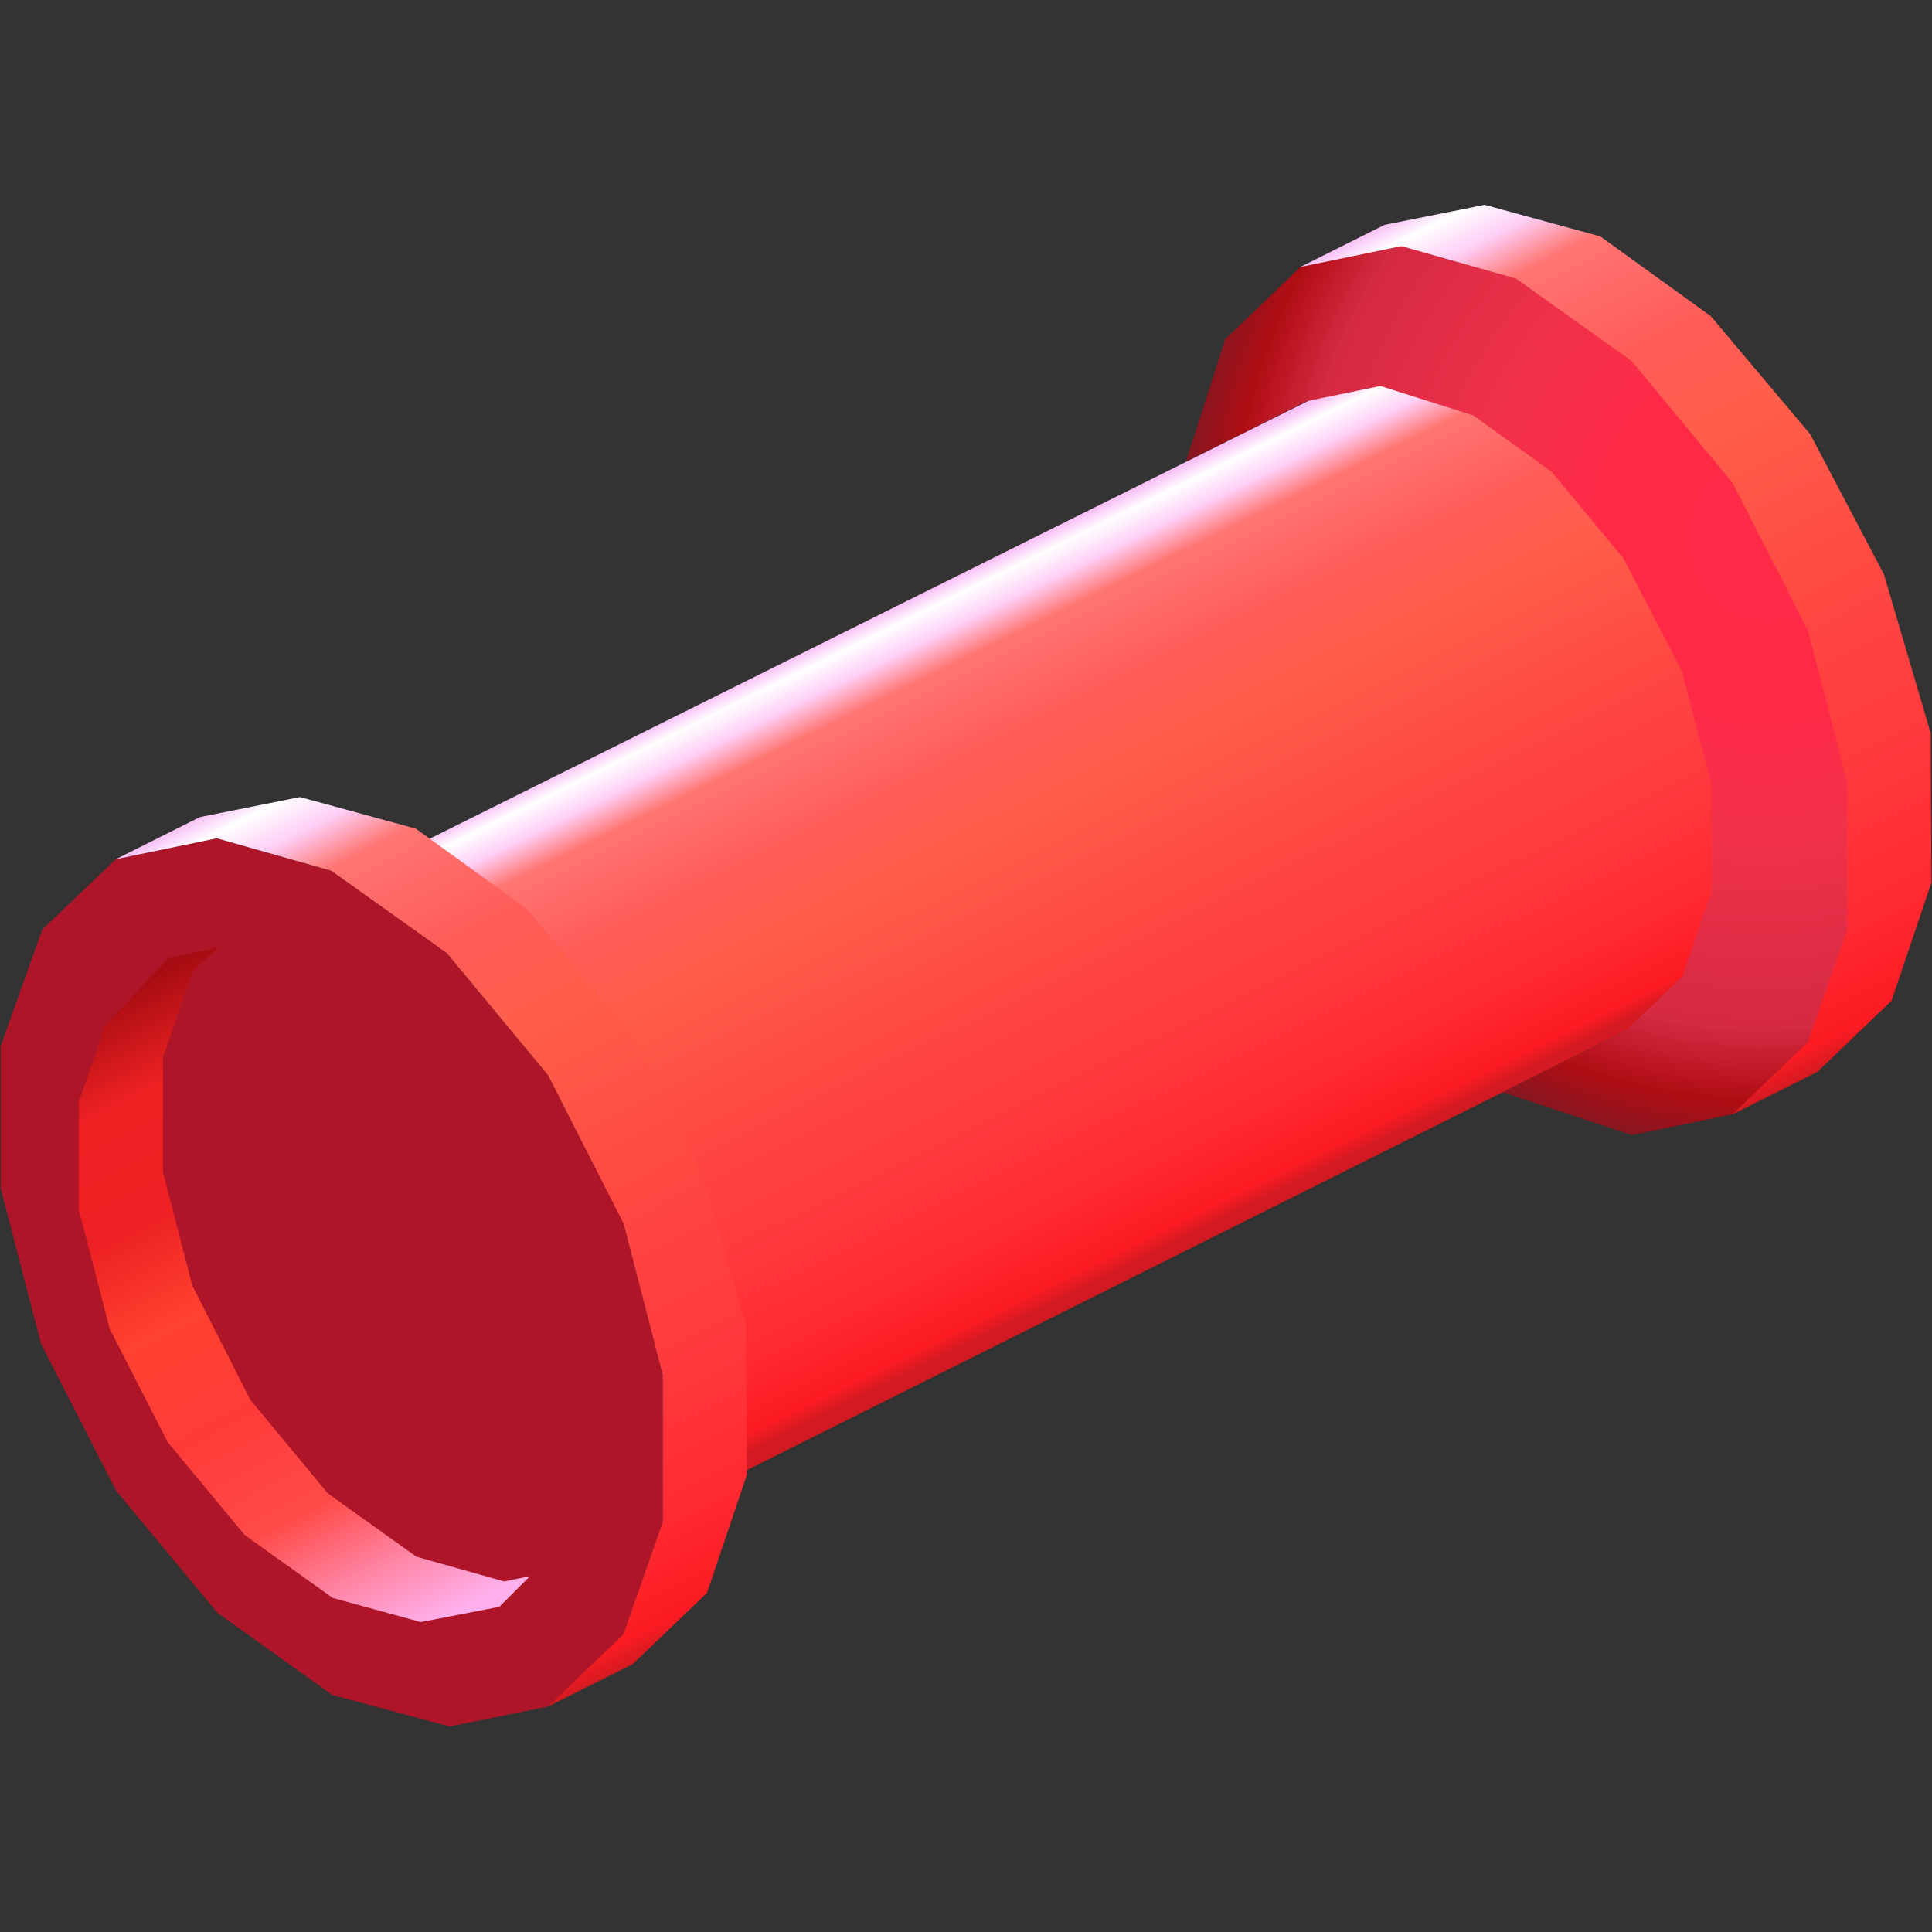 <?xml version="1.0" encoding="UTF-8" standalone="no"?>
<!-- Created with Inkscape (http://www.inkscape.org/) -->

<svg
   width="128"
   height="128"
   viewBox="0 0 33.867 33.867"
   version="1.1"
   id="svg1"
   xml:space="preserve"
   xmlns:xlink="http://www.w3.org/1999/xlink"
   xmlns="http://www.w3.org/2000/svg"
   xmlns:svg="http://www.w3.org/2000/svg"><rect x="0" y="0" width="33.867" height="33.867" fill="#333333" stroke="none"/><defs
     id="defs1"><linearGradient
       id="linearGradient166"><stop
         style="stop-color:#a50c11;stop-opacity:1;"
         offset="0"
         id="stop176" /><stop
         style="stop-color:#f02224;stop-opacity:1;"
         offset="0.145"
         id="stop177" /><stop
         style="stop-color:#ed2023;stop-opacity:1;"
         offset="0.303"
         id="stop178" /><stop
         style="stop-color:#ff412f;stop-opacity:1;"
         offset="0.453"
         id="stop179" /><stop
         style="stop-color:#ff3b39;stop-opacity:1;"
         offset="0.616"
         id="stop180" /><stop
         style="stop-color:#ff4b48;stop-opacity:1;"
         offset="0.778"
         id="stop181" /><stop
         style="stop-color:#ff87a8;stop-opacity:1;"
         offset="0.901"
         id="stop182" /><stop
         style="stop-color:#ffafeb;stop-opacity:1;"
         offset="1"
         id="stop183" /></linearGradient><linearGradient
       id="linearGradient166-1"><stop
         style="stop-color:#d31a22;stop-opacity:1;"
         offset="0"
         id="stop167" /><stop
         style="stop-color:#fc1b22;stop-opacity:1;"
         offset="0.026"
         id="stop11" /><stop
         style="stop-color:#ff2930;stop-opacity:1;"
         offset="0.115"
         id="stop9" /><stop
         style="stop-color:#ff393d;stop-opacity:1;"
         offset="0.261"
         id="stop8" /><stop
         style="stop-color:#ff4742;stop-opacity:1;"
         offset="0.435"
         id="stop7" /><stop
         style="stop-color:#ff5e49;stop-opacity:1;"
         offset="0.648"
         id="stop5" /><stop
         style="stop-color:#ff5c59;stop-opacity:1;"
         offset="0.762"
         id="stop6" /><stop
         style="stop-color:#ff7572;stop-opacity:1;"
         offset="0.889"
         id="stop3" /><stop
         style="stop-color:#ffcff7;stop-opacity:1;"
         offset="0.937"
         id="stop2" /><stop
         style="stop-color:#ffffff;stop-opacity:1;"
         offset="0.976"
         id="stop1" /><stop
         style="stop-color:#ffc5fd;stop-opacity:0.969;"
         offset="1"
         id="stop166" /></linearGradient><linearGradient
       id="linearGradient161"><stop
         style="stop-color:#ff2a47;stop-opacity:1;"
         offset="0"
         id="stop162" /><stop
         style="stop-color:#ff2946;stop-opacity:1;"
         offset="0.274"
         id="stop165" /><stop
         style="stop-color:#f2314a;stop-opacity:1;"
         offset="0.472"
         id="stop163" /><stop
         style="stop-color:#d42a42;stop-opacity:1;"
         offset="0.77"
         id="stop164" /><stop
         style="stop-color:#b00d13;stop-opacity:1;"
         offset="0.882"
         id="stop14" /><stop
         style="stop-color:#731b28;stop-opacity:1;"
         offset="1"
         id="stop161" /></linearGradient><linearGradient
       xlink:href="#linearGradient166"
       id="linearGradient167"
       x1="-165.389"
       y1="262.585"
       x2="-106.313"
       y2="376.895"
       gradientUnits="userSpaceOnUse" /><linearGradient
       xlink:href="#linearGradient166-1"
       id="linearGradient176"
       x1="-85.159"
       y1="392.451"
       x2="-164.582"
       y2="237.868"
       gradientUnits="userSpaceOnUse" /><linearGradient
       xlink:href="#linearGradient166-1"
       id="linearGradient13"
       x1="18.117"
       y1="313.53"
       x2="-37.848"
       y2="199.712"
       gradientUnits="userSpaceOnUse" /><linearGradient
       xlink:href="#linearGradient166-1"
       id="linearGradient14"
       gradientUnits="userSpaceOnUse"
       x1="-85.159"
       y1="392.451"
       x2="-164.582"
       y2="237.868"
       gradientTransform="translate(216.299,-108.138)" /><radialGradient
       xlink:href="#linearGradient161"
       id="radialGradient14"
       cx="43.102"
       cy="231.418"
       fx="43.102"
       fy="231.418"
       r="64.746"
       gradientTransform="matrix(-1.678,-0.383,0.403,-1.765,101.683,611.385)"
       gradientUnits="userSpaceOnUse" /></defs><g
     id="layer1"><g
       id="g1"
       transform="matrix(0.096,0,0,0.096,19.27,-8.506)"><path
         style="fill:url(#linearGradient13);fill-opacity:1;stroke-width:0.465;stroke-linecap:round;stroke-linejoin:round;paint-order:stroke fill markers"
         d="m -122.263,241.753 166.579,-83 30.648,-8.479 54.956,89.748 -28.662,38.111 -5.142,-1.319 -160.477,80.237 -57.903,-115.297"
         id="path161" /><path
         style="fill:#ae1528;fill-opacity:1;stroke-width:0.465;stroke-linecap:round;stroke-linejoin:round;paint-order:stroke fill markers"
         d="m -179.579,245.494 18.449,-3.813 20.973,5.937 21.027,15.022 18.488,22.307 13.762,26.988 7.194,27.857 -0.014,26.631 -7.217,20.633 -13.669,13.144 c 0,0 -18.051,3.664 -18.046,3.666 0.005,0.003 -21.438,-5.778 -21.438,-5.778 l -20.99,-15.011 -18.473,-22.284 -13.698,-26.799 -7.377,-28.409 -0.007,-25.94 7.597,-21.283 z"
         id="path158" /><path
         style="fill:url(#linearGradient167);stroke-width:0.465;stroke-linecap:round;stroke-linejoin:round;paint-order:stroke fill markers"
         d="m -160.794,261.587 -9.189,1.997 -11.44,12.103 -4.9,14.023 -0.003,19.799 5.628,21.741 10.554,20.637 14.114,17.028 16.047,11.464 16.099,4.412 14.328,-2.784 5.592,-5.592 -4.697,0.96 -16.053,-4.53 -16.182,-11.579 -14.13,-17.052 -10.607,-20.902 -5.346,-20.746 v -20.896 l 5.348,-15.508 z"
         id="path157" /><path
         style="fill:url(#linearGradient176);fill-opacity:1;stroke-width:0.465;stroke-linecap:round;stroke-linejoin:round;paint-order:stroke fill markers"
         d="m -179.579,245.494 15.345,-7.686 18.282,-3.663 21.141,5.768 20.161,14.552 18.143,21.529 13.477,25.598 8.544,29.035 0.131,27.278 -7.275,21.554 -13.53,12.99 -15.539,7.773 13.782,-13.168 7.217,-20.585 0.014,-26.679 -7.194,-27.857 -13.762,-26.988 -18.484,-22.304 -21.099,-15.039 -20.907,-5.923 z"
         id="path159" /><path
         style="fill:url(#radialGradient14);fill-opacity:1;stroke-width:0.465;stroke-linecap:round;stroke-linejoin:round;paint-order:stroke fill markers"
         d="m 22.996,150.539 13.748,-13.188 21.275,-5.663 36.605,11.645 50.686,71.443 -1.17,39.988 -12.834,29.355 -15.609,7.925 -18.434,3.824 -23.609,-7.825 22.463,-11.229 10.363,-9.945 5.247,-15.35 0.108,-19.489 -5.447,-20.902 -10.693,-20.575 -13.134,-15.834 -14.3,-10.267 -16.932,-5.362 -13.422,2.762 -22.092,11.043 z"
         id="path160" /><path
         style="fill:url(#linearGradient14);fill-opacity:1;stroke-width:0.465;stroke-linecap:round;stroke-linejoin:round;paint-order:stroke fill markers"
         d="m 36.721,137.357 15.345,-7.686 18.282,-3.663 21.141,5.768 20.161,14.552 18.143,21.529 13.477,25.598 8.544,29.035 0.131,27.278 -7.275,21.554 -13.53,12.99 -15.539,7.773 13.782,-13.168 7.217,-20.585 0.014,-26.679 -7.194,-27.857 -13.762,-26.988 -18.484,-22.304 -21.099,-15.039 -20.907,-5.923 z"
         id="path159-7" /></g></g></svg>
